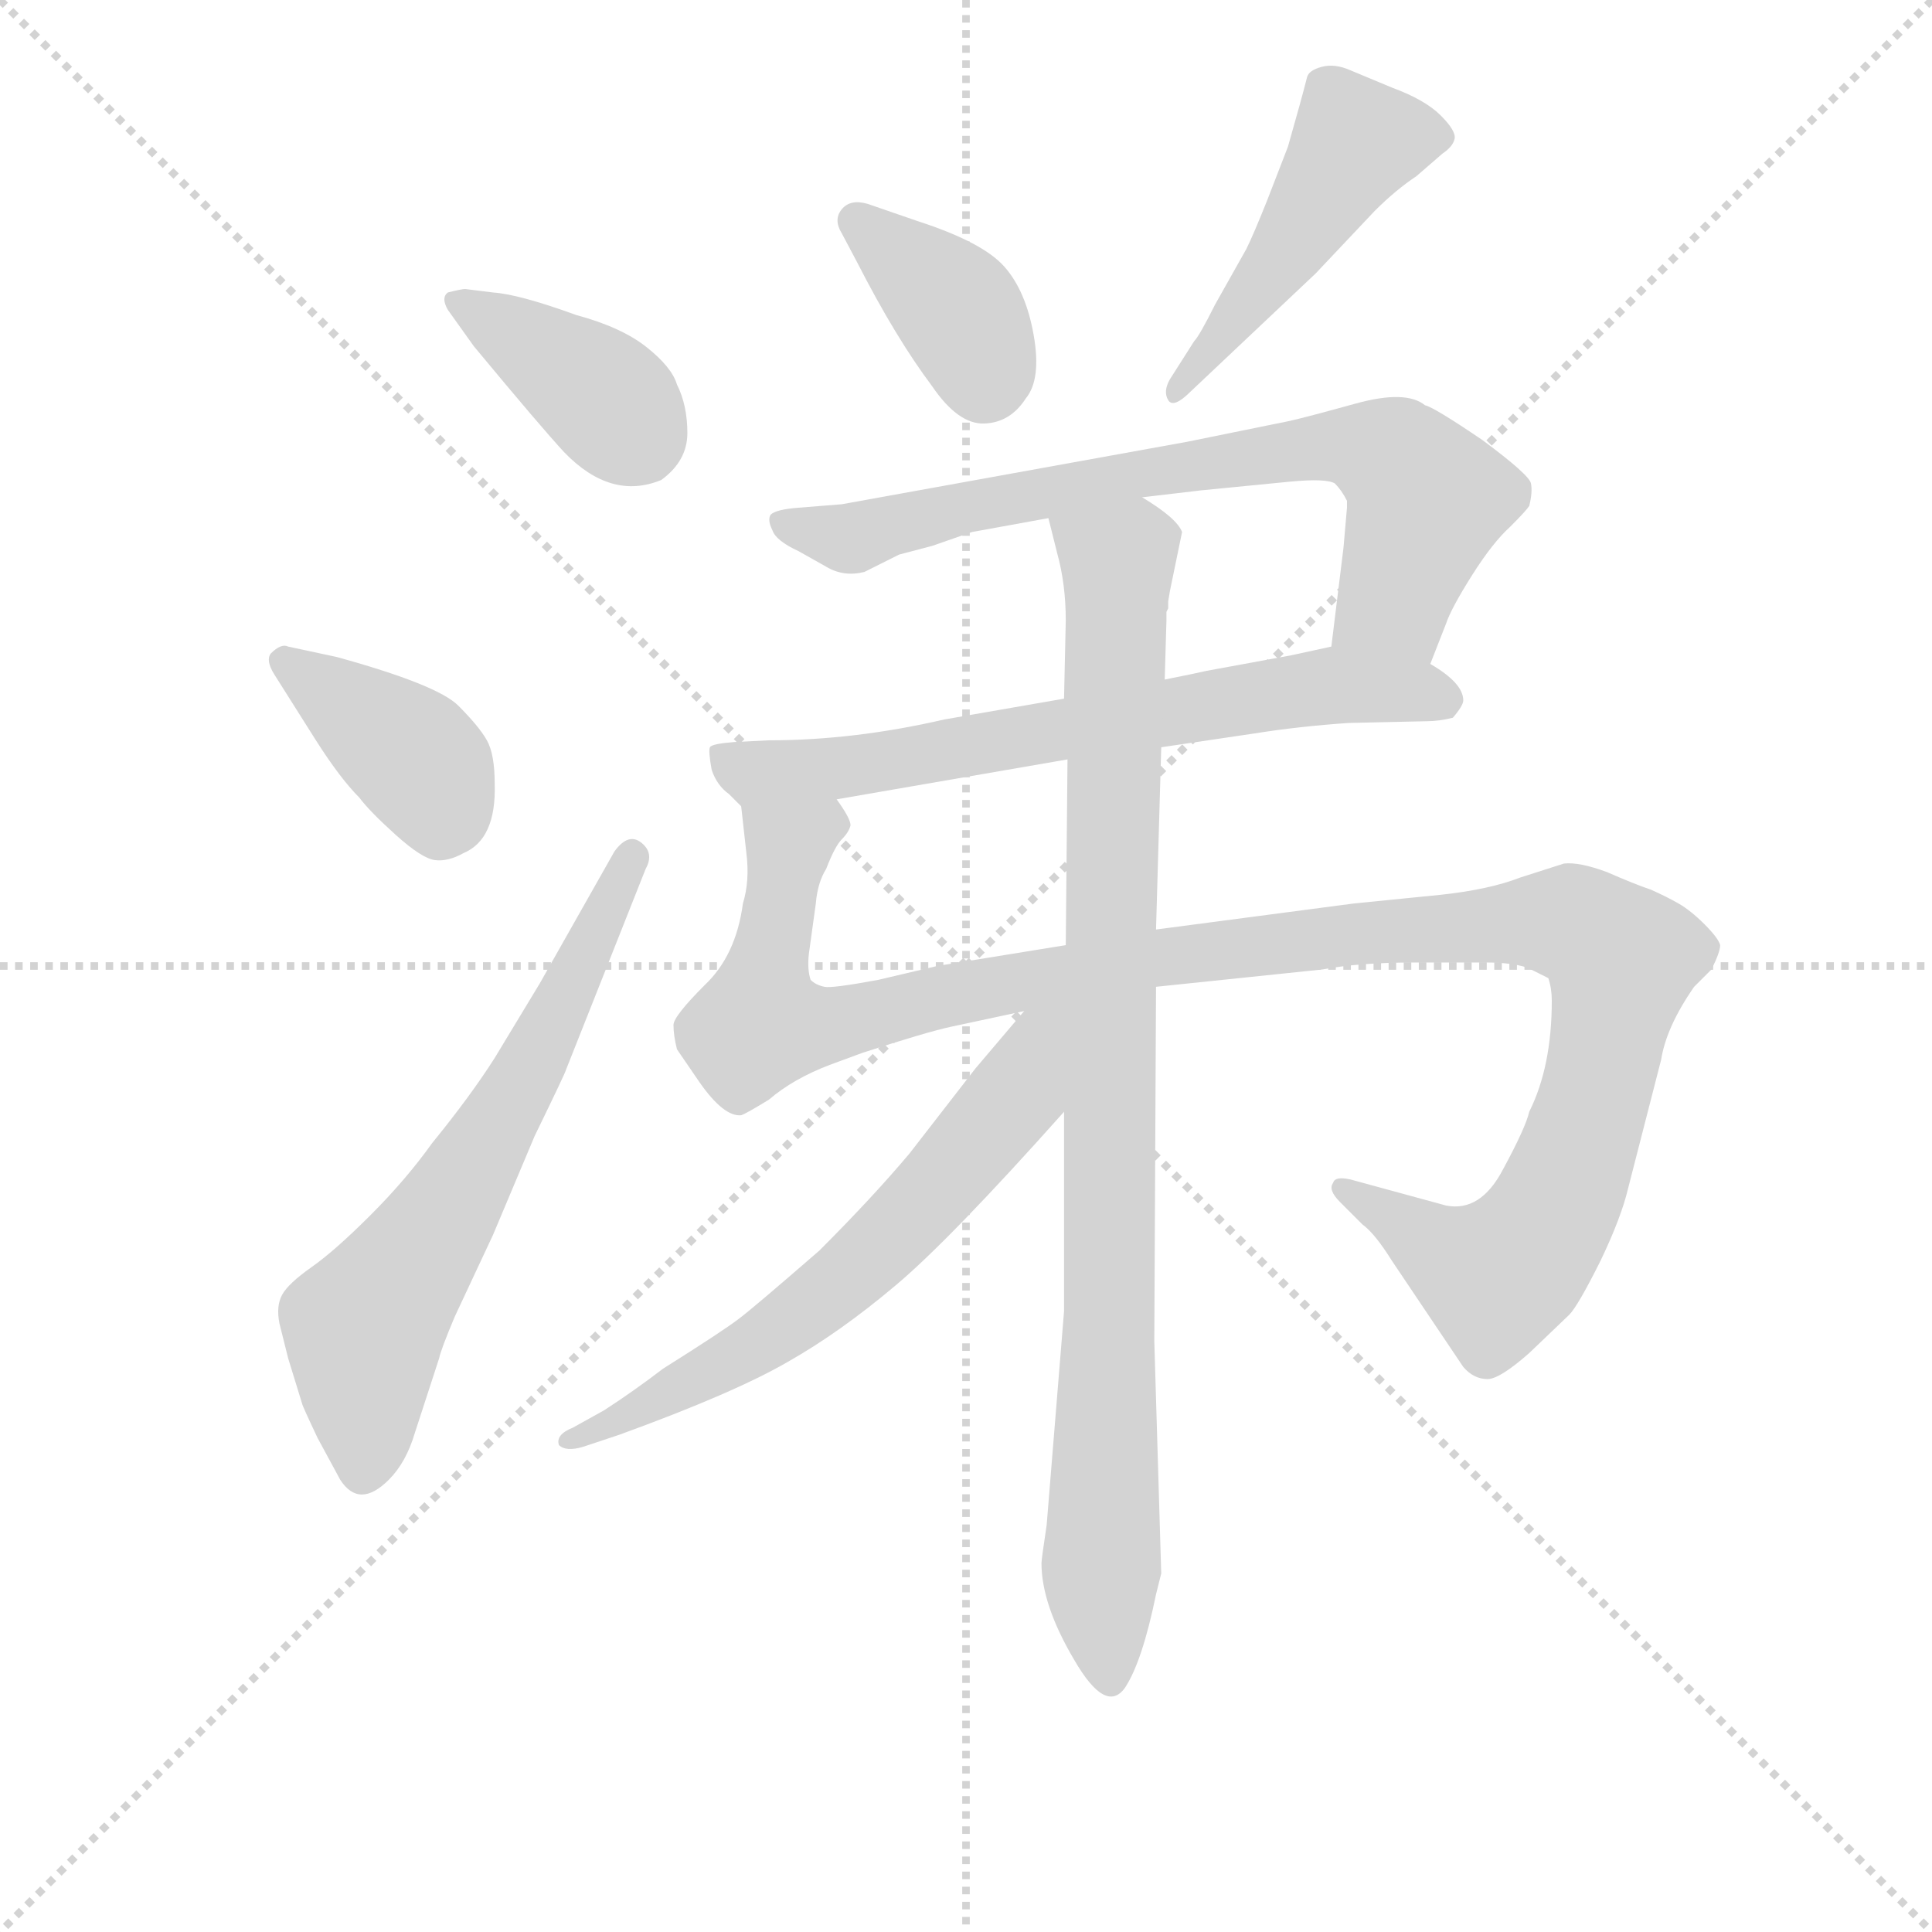 <svg version="1.1" viewBox="0 0 1024 1024" xmlns="http://www.w3.org/2000/svg">
  <g stroke="lightgray" stroke-dasharray="1,1" stroke-width="1" transform="scale(4, 4)">
    <line x1="0" y1="0" x2="256" y2="256"></line>
    <line x1="256" y1="0" x2="0" y2="256"></line>
    <line x1="128" y1="0" x2="128" y2="256"></line>
    <line x1="0" y1="128" x2="256" y2="128"></line>
  </g>
<g transform="scale(0.92, -0.92) translate(60, -900)">
   <style type="text/css">
    @keyframes keyframes0 {
      from {
       stroke: blue;
       stroke-dashoffset: 388;
       stroke-width: 128;
       }
       56% {
       animation-timing-function: step-end;
       stroke: blue;
       stroke-dashoffset: 0;
       stroke-width: 128;
       }
       to {
       stroke: black;
       stroke-width: 1024;
       }
       }
       #make-me-a-hanzi-animation-0 {
         animation: keyframes0 0.566s both;
         animation-delay: 0s;
         animation-timing-function: linear;
       }
    @keyframes keyframes1 {
      from {
       stroke: blue;
       stroke-dashoffset: 392;
       stroke-width: 128;
       }
       56% {
       animation-timing-function: step-end;
       stroke: blue;
       stroke-dashoffset: 0;
       stroke-width: 128;
       }
       to {
       stroke: black;
       stroke-width: 1024;
       }
       }
       #make-me-a-hanzi-animation-1 {
         animation: keyframes1 0.569s both;
         animation-delay: 0.566s;
         animation-timing-function: linear;
       }
    @keyframes keyframes2 {
      from {
       stroke: blue;
       stroke-dashoffset: 649;
       stroke-width: 128;
       }
       68% {
       animation-timing-function: step-end;
       stroke: blue;
       stroke-dashoffset: 0;
       stroke-width: 128;
       }
       to {
       stroke: black;
       stroke-width: 1024;
       }
       }
       #make-me-a-hanzi-animation-2 {
         animation: keyframes2 0.778s both;
         animation-delay: 1.135s;
         animation-timing-function: linear;
       }
    @keyframes keyframes3 {
      from {
       stroke: blue;
       stroke-dashoffset: 377;
       stroke-width: 128;
       }
       55% {
       animation-timing-function: step-end;
       stroke: blue;
       stroke-dashoffset: 0;
       stroke-width: 128;
       }
       to {
       stroke: black;
       stroke-width: 1024;
       }
       }
       #make-me-a-hanzi-animation-3 {
         animation: keyframes3 0.557s both;
         animation-delay: 1.913s;
         animation-timing-function: linear;
       }
    @keyframes keyframes4 {
      from {
       stroke: blue;
       stroke-dashoffset: 479;
       stroke-width: 128;
       }
       61% {
       animation-timing-function: step-end;
       stroke: blue;
       stroke-dashoffset: 0;
       stroke-width: 128;
       }
       to {
       stroke: black;
       stroke-width: 1024;
       }
       }
       #make-me-a-hanzi-animation-4 {
         animation: keyframes4 0.64s both;
         animation-delay: 2.47s;
         animation-timing-function: linear;
       }
    @keyframes keyframes5 {
      from {
       stroke: blue;
       stroke-dashoffset: 742;
       stroke-width: 128;
       }
       71% {
       animation-timing-function: step-end;
       stroke: blue;
       stroke-dashoffset: 0;
       stroke-width: 128;
       }
       to {
       stroke: black;
       stroke-width: 1024;
       }
       }
       #make-me-a-hanzi-animation-5 {
         animation: keyframes5 0.854s both;
         animation-delay: 3.11s;
         animation-timing-function: linear;
       }
    @keyframes keyframes6 {
      from {
       stroke: blue;
       stroke-dashoffset: 676;
       stroke-width: 128;
       }
       69% {
       animation-timing-function: step-end;
       stroke: blue;
       stroke-dashoffset: 0;
       stroke-width: 128;
       }
       to {
       stroke: black;
       stroke-width: 1024;
       }
       }
       #make-me-a-hanzi-animation-6 {
         animation: keyframes6 0.8s both;
         animation-delay: 3.963s;
         animation-timing-function: linear;
       }
    @keyframes keyframes7 {
      from {
       stroke: blue;
       stroke-dashoffset: 1196;
       stroke-width: 128;
       }
       80% {
       animation-timing-function: step-end;
       stroke: blue;
       stroke-dashoffset: 0;
       stroke-width: 128;
       }
       to {
       stroke: black;
       stroke-width: 1024;
       }
       }
       #make-me-a-hanzi-animation-7 {
         animation: keyframes7 1.223s both;
         animation-delay: 4.764s;
         animation-timing-function: linear;
       }
    @keyframes keyframes8 {
      from {
       stroke: blue;
       stroke-dashoffset: 940;
       stroke-width: 128;
       }
       75% {
       animation-timing-function: step-end;
       stroke: blue;
       stroke-dashoffset: 0;
       stroke-width: 128;
       }
       to {
       stroke: black;
       stroke-width: 1024;
       }
       }
       #make-me-a-hanzi-animation-8 {
         animation: keyframes8 1.015s both;
         animation-delay: 5.987s;
         animation-timing-function: linear;
       }
    @keyframes keyframes9 {
      from {
       stroke: blue;
       stroke-dashoffset: 638;
       stroke-width: 128;
       }
       67% {
       animation-timing-function: step-end;
       stroke: blue;
       stroke-dashoffset: 0;
       stroke-width: 128;
       }
       to {
       stroke: black;
       stroke-width: 1024;
       }
       }
       #make-me-a-hanzi-animation-9 {
         animation: keyframes9 0.769s both;
         animation-delay: 7.002s;
         animation-timing-function: linear;
       }
</style>
<path d="M 208.0 733.5 Q 206.0 733.5 198.0 731.5 Q 194.0 728.5 198.0 721.5 L 213.0 700.5 Q 252.0 653.5 265.0 639.5 Q 292.0 611.5 321.0 623.5 Q 336.0 634.5 336.0 650.5 Q 336.0 666.5 330.0 678.5 Q 327.0 688.5 312.5 700.0 Q 298.0 711.5 272.0 718.5 Q 239.0 730.5 224.0 731.5 L 208.0 733.5 Z" fill="lightgray"></path> 
<path d="M 122.0 473.5 Q 136.0 451.5 147.0 440.5 Q 153.0 432.5 168.0 419.0 Q 183.0 405.5 190.5 404.5 Q 198.0 403.5 207.0 408.5 Q 226.0 416.5 225.0 448.5 Q 225.0 465.5 220.5 473.5 Q 216.0 481.5 204.0 493.5 Q 192.0 505.5 134.0 521.5 L 106.0 527.5 Q 102.0 529.5 96.0 523.5 Q 93.0 519.5 98.0 511.5 L 122.0 473.5 Z" fill="lightgray"></path> 
<path d="M 251.0 333.5 L 225.0 290.5 Q 211.0 268.5 189.0 241.5 Q 174.0 220.5 153.5 200.0 Q 133.0 179.5 119.5 170.0 Q 106.0 160.5 102.5 154.0 Q 99.0 147.5 101.0 137.5 L 106.0 117.5 L 114.0 91.5 Q 114.0 90.5 123.0 71.5 L 136.0 47.5 Q 147.0 30.5 164.0 47.5 Q 174.0 57.5 179.0 74.5 L 193.0 117.5 Q 194.0 122.5 202.0 141.5 L 224.0 188.5 L 248.0 245.5 Q 266.0 282.5 266.0 283.5 L 312.0 399.5 Q 317.0 408.5 309.5 414.5 Q 302.0 420.5 294.0 409.5 L 251.0 333.5 Z" fill="lightgray"></path> 
<path d="M 440.0 782.5 Q 430.0 785.5 425.0 779.5 Q 420.0 773.5 425.0 765.5 L 434.0 748.5 Q 456.0 705.5 477.0 677.5 Q 492.0 655.5 507.0 656.0 Q 522.0 656.5 531.0 670.5 Q 540.0 681.5 535.5 707.0 Q 531.0 732.5 518.5 746.5 Q 506.0 760.5 469.0 772.5 L 440.0 782.5 Z" fill="lightgray"></path> 
<path d="M 670.0 784.5 Q 662.0 764.5 658.0 756.5 L 640.0 724.5 Q 631.0 706.5 628.0 703.5 L 614.0 681.5 Q 610.0 674.5 613.0 669.5 Q 616.0 664.5 626.0 674.5 L 698.0 742.5 L 732.0 778.5 Q 744.0 790.5 756.0 798.5 L 771.0 811.5 Q 777.0 815.5 778.0 820.0 Q 779.0 824.5 770.0 833.5 Q 761.0 842.5 742.0 849.5 L 718.0 859.5 Q 709.0 863.5 701.5 861.5 Q 694.0 859.5 693.0 855.5 Q 690.0 843.5 682.0 815.5 L 670.0 784.5 Z" fill="lightgray"></path> 
<path d="M 764.0 517.5 L 773.0 540.5 Q 776.0 549.5 788.0 568.5 Q 800.0 587.5 810.0 596.5 Q 819.0 605.5 821.0 608.5 Q 823.0 616.5 822.0 621.5 Q 821.0 626.5 794.0 646.5 Q 766.0 665.5 761.0 666.5 Q 750.0 675.5 721.0 667.5 Q 692.0 659.5 683.0 657.5 L 624.0 645.5 L 425.0 609.5 L 400.0 607.5 Q 387.0 606.5 384.0 603.5 Q 382.0 600.5 385.0 594.5 Q 387.0 588.5 400.0 582.5 L 416.0 573.5 Q 426.0 567.5 438.0 570.5 L 458.0 580.5 L 477.0 585.5 L 500.0 593.5 L 544.0 601.5 L 598.0 613.5 L 632.0 617.5 L 683.0 622.5 Q 704.0 624.5 709.0 621.5 Q 713.0 617.5 716.0 611.5 L 716.0 607.5 L 714.0 584.5 L 707.0 527.5 C 703.0 497.5 753.0 489.5 764.0 517.5 Z" fill="lightgray"></path> 
<path d="M 553.0 497.5 L 484.0 485.5 Q 432.0 473.5 383.0 473.5 L 363.0 472.5 Q 350.0 471.5 349.0 469.5 Q 348.0 467.5 350.0 456.5 Q 353.0 447.5 360.0 442.5 Q 366.0 436.5 367.0 435.5 C 372.0 430.5 392.0 434.5 422.0 439.5 L 555.0 462.5 L 609.0 469.5 L 663.0 477.5 Q 688.0 481.5 717.0 483.5 L 762.0 484.5 Q 769.0 484.5 777.0 486.5 Q 783.0 493.5 783.0 496.5 Q 783.0 506.5 764.0 517.5 C 739.0 534.5 736.0 533.5 707.0 527.5 L 684.0 522.5 L 635.0 513.5 Q 631.0 512.5 611.0 508.5 L 553.0 497.5 Z" fill="lightgray"></path> 
<path d="M 367.0 435.5 L 370.0 408.5 Q 372.0 392.5 368.0 379.5 Q 364.0 349.5 346.0 332.5 Q 328.0 314.5 328.0 309.5 Q 328.0 303.5 330.0 295.5 L 343.0 276.5 Q 357.0 256.5 367.0 257.5 Q 370.0 258.5 383.0 266.5 Q 397.0 278.5 418.0 286.5 L 437.0 293.5 Q 474.0 305.5 488.0 308.5 L 530.0 317.5 L 606.0 331.5 L 702.0 341.5 Q 723.0 345.5 755.0 345.5 L 796.0 345.5 Q 811.0 345.5 820.0 342.5 L 832.0 336.5 Q 834.0 330.5 834.0 323.5 Q 834.0 285.5 821.0 259.5 Q 819.0 250.5 806.0 226.5 Q 793.0 201.5 773.0 205.5 L 718.0 220.5 Q 709.0 222.5 708.0 218.5 Q 705.0 214.5 712.0 207.5 L 725.0 194.5 Q 732.0 189.5 742.0 173.5 L 783.0 112.5 Q 789.0 105.5 797.0 105.5 Q 804.0 105.5 821.0 120.5 L 844.0 142.5 Q 849.0 147.5 862.0 173.5 Q 874.0 198.5 878.0 215.5 L 897.0 289.5 Q 900.0 308.5 916.0 331.5 L 926.0 341.5 Q 931.0 351.5 931.0 355.5 Q 930.0 359.5 922.0 367.5 Q 914.0 375.5 907.0 379.5 Q 900.0 383.5 891.0 387.5 Q 882.0 390.5 866.0 397.5 Q 850.0 403.5 841.0 402.5 L 816.0 394.5 Q 798.0 387.5 770.0 384.5 L 720.0 379.5 L 606.0 364.5 L 554.0 355.5 L 480.0 343.5 L 446.0 335.5 Q 419.0 330.5 415.0 331.5 Q 410.0 332.5 407.0 335.5 Q 405.0 341.5 406.0 350.5 L 410.0 379.5 Q 411.0 391.5 416.0 399.5 Q 421.0 412.5 425.0 416.5 Q 429.0 420.5 430.0 424.5 Q 430.0 428.5 422.0 439.5 C 422.0 469.5 364.0 465.5 367.0 435.5 Z" fill="lightgray"></path> 
<path d="M 544.0 601.5 L 549.0 581.5 Q 554.0 563.5 554.0 542.5 L 553.0 497.5 L 555.0 462.5 L 554.0 355.5 L 553.0 259.5 L 553.0 144.5 L 543.0 21.5 Q 540.0 1.5 540.0 -0.5 Q 540.0 -24.5 559.0 -56.5 Q 577.0 -87.5 588.0 -72.5 Q 598.0 -57.5 606.0 -18.5 L 609.0 -6.5 L 605.0 127.5 L 606.0 331.5 L 606.0 364.5 L 609.0 469.5 L 611.0 508.5 L 612.0 542.5 L 612.0 547.5 L 613.0 549.5 L 613.0 553.5 L 614.0 559.5 L 621.0 593.5 Q 618.0 601.5 598.0 613.5 C 574.0 631.5 537.0 630.5 544.0 601.5 Z" fill="lightgray"></path> 
<path d="M 530.0 317.5 L 502.0 284.5 L 464.0 235.5 Q 443.0 210.5 412.0 179.5 Q 374.0 146.5 366.0 140.5 Q 357.0 133.5 322.0 111.5 Q 305.0 98.5 288.0 87.5 L 270.0 77.5 Q 260.0 73.5 262.0 67.5 Q 266.0 63.5 276.0 66.5 L 297.0 73.5 Q 363.0 97.5 394.0 115.5 Q 424.0 132.5 456.0 159.5 Q 487.0 185.5 553.0 259.5 C 611.0 324.5 552.0 343.5 530.0 317.5 Z" fill="lightgray"></path> 
      <clipPath id="make-me-a-hanzi-clip-0">
      <path d="M 208.0 733.5 Q 206.0 733.5 198.0 731.5 Q 194.0 728.5 198.0 721.5 L 213.0 700.5 Q 252.0 653.5 265.0 639.5 Q 292.0 611.5 321.0 623.5 Q 336.0 634.5 336.0 650.5 Q 336.0 666.5 330.0 678.5 Q 327.0 688.5 312.5 700.0 Q 298.0 711.5 272.0 718.5 Q 239.0 730.5 224.0 731.5 L 208.0 733.5 Z" fill="lightgray"></path>
      </clipPath>
      <path clip-path="url(#make-me-a-hanzi-clip-0)" d="M 204.0 726.5 L 287.0 672.5 L 308.0 647.5 " fill="none" id="make-me-a-hanzi-animation-0" stroke-dasharray="260 520" stroke-linecap="round"></path>

      <clipPath id="make-me-a-hanzi-clip-1">
      <path d="M 122.0 473.5 Q 136.0 451.5 147.0 440.5 Q 153.0 432.5 168.0 419.0 Q 183.0 405.5 190.5 404.5 Q 198.0 403.5 207.0 408.5 Q 226.0 416.5 225.0 448.5 Q 225.0 465.5 220.5 473.5 Q 216.0 481.5 204.0 493.5 Q 192.0 505.5 134.0 521.5 L 106.0 527.5 Q 102.0 529.5 96.0 523.5 Q 93.0 519.5 98.0 511.5 L 122.0 473.5 Z" fill="lightgray"></path>
      </clipPath>
      <path clip-path="url(#make-me-a-hanzi-clip-1)" d="M 104.0 518.5 L 180.0 461.5 L 192.0 441.5 L 193.0 423.5 " fill="none" id="make-me-a-hanzi-animation-1" stroke-dasharray="264 528" stroke-linecap="round"></path>

      <clipPath id="make-me-a-hanzi-clip-2">
      <path d="M 251.0 333.5 L 225.0 290.5 Q 211.0 268.5 189.0 241.5 Q 174.0 220.5 153.5 200.0 Q 133.0 179.5 119.5 170.0 Q 106.0 160.5 102.5 154.0 Q 99.0 147.5 101.0 137.5 L 106.0 117.5 L 114.0 91.5 Q 114.0 90.5 123.0 71.5 L 136.0 47.5 Q 147.0 30.5 164.0 47.5 Q 174.0 57.5 179.0 74.5 L 193.0 117.5 Q 194.0 122.5 202.0 141.5 L 224.0 188.5 L 248.0 245.5 Q 266.0 282.5 266.0 283.5 L 312.0 399.5 Q 317.0 408.5 309.5 414.5 Q 302.0 420.5 294.0 409.5 L 251.0 333.5 Z" fill="lightgray"></path>
      </clipPath>
      <path clip-path="url(#make-me-a-hanzi-clip-2)" d="M 150.0 54.5 L 152.0 138.5 L 235.0 264.5 L 304.0 406.5 " fill="none" id="make-me-a-hanzi-animation-2" stroke-dasharray="521 1042" stroke-linecap="round"></path>

      <clipPath id="make-me-a-hanzi-clip-3">
      <path d="M 440.0 782.5 Q 430.0 785.5 425.0 779.5 Q 420.0 773.5 425.0 765.5 L 434.0 748.5 Q 456.0 705.5 477.0 677.5 Q 492.0 655.5 507.0 656.0 Q 522.0 656.5 531.0 670.5 Q 540.0 681.5 535.5 707.0 Q 531.0 732.5 518.5 746.5 Q 506.0 760.5 469.0 772.5 L 440.0 782.5 Z" fill="lightgray"></path>
      </clipPath>
      <path clip-path="url(#make-me-a-hanzi-clip-3)" d="M 434.0 772.5 L 492.0 720.5 L 507.0 680.5 " fill="none" id="make-me-a-hanzi-animation-3" stroke-dasharray="249 498" stroke-linecap="round"></path>

      <clipPath id="make-me-a-hanzi-clip-4">
      <path d="M 670.0 784.5 Q 662.0 764.5 658.0 756.5 L 640.0 724.5 Q 631.0 706.5 628.0 703.5 L 614.0 681.5 Q 610.0 674.5 613.0 669.5 Q 616.0 664.5 626.0 674.5 L 698.0 742.5 L 732.0 778.5 Q 744.0 790.5 756.0 798.5 L 771.0 811.5 Q 777.0 815.5 778.0 820.0 Q 779.0 824.5 770.0 833.5 Q 761.0 842.5 742.0 849.5 L 718.0 859.5 Q 709.0 863.5 701.5 861.5 Q 694.0 859.5 693.0 855.5 Q 690.0 843.5 682.0 815.5 L 670.0 784.5 Z" fill="lightgray"></path>
      </clipPath>
      <path clip-path="url(#make-me-a-hanzi-clip-4)" d="M 767.0 822.5 L 721.0 818.5 L 679.0 752.5 L 618.0 675.5 " fill="none" id="make-me-a-hanzi-animation-4" stroke-dasharray="351 702" stroke-linecap="round"></path>

      <clipPath id="make-me-a-hanzi-clip-5">
      <path d="M 764.0 517.5 L 773.0 540.5 Q 776.0 549.5 788.0 568.5 Q 800.0 587.5 810.0 596.5 Q 819.0 605.5 821.0 608.5 Q 823.0 616.5 822.0 621.5 Q 821.0 626.5 794.0 646.5 Q 766.0 665.5 761.0 666.5 Q 750.0 675.5 721.0 667.5 Q 692.0 659.5 683.0 657.5 L 624.0 645.5 L 425.0 609.5 L 400.0 607.5 Q 387.0 606.5 384.0 603.5 Q 382.0 600.5 385.0 594.5 Q 387.0 588.5 400.0 582.5 L 416.0 573.5 Q 426.0 567.5 438.0 570.5 L 458.0 580.5 L 477.0 585.5 L 500.0 593.5 L 544.0 601.5 L 598.0 613.5 L 632.0 617.5 L 683.0 622.5 Q 704.0 624.5 709.0 621.5 Q 713.0 617.5 716.0 611.5 L 716.0 607.5 L 714.0 584.5 L 707.0 527.5 C 703.0 497.5 753.0 489.5 764.0 517.5 Z" fill="lightgray"></path>
      </clipPath>
      <path clip-path="url(#make-me-a-hanzi-clip-5)" d="M 389.0 599.5 L 431.0 589.5 L 527.0 614.5 L 718.0 643.5 L 743.0 635.5 L 761.0 609.5 L 743.0 554.5 L 715.0 533.5 " fill="none" id="make-me-a-hanzi-animation-5" stroke-dasharray="614 1228" stroke-linecap="round"></path>

      <clipPath id="make-me-a-hanzi-clip-6">
      <path d="M 553.0 497.5 L 484.0 485.5 Q 432.0 473.5 383.0 473.5 L 363.0 472.5 Q 350.0 471.5 349.0 469.5 Q 348.0 467.5 350.0 456.5 Q 353.0 447.5 360.0 442.5 Q 366.0 436.5 367.0 435.5 C 372.0 430.5 392.0 434.5 422.0 439.5 L 555.0 462.5 L 609.0 469.5 L 663.0 477.5 Q 688.0 481.5 717.0 483.5 L 762.0 484.5 Q 769.0 484.5 777.0 486.5 Q 783.0 493.5 783.0 496.5 Q 783.0 506.5 764.0 517.5 C 739.0 534.5 736.0 533.5 707.0 527.5 L 684.0 522.5 L 635.0 513.5 Q 631.0 512.5 611.0 508.5 L 553.0 497.5 Z" fill="lightgray"></path>
      </clipPath>
      <path clip-path="url(#make-me-a-hanzi-clip-6)" d="M 358.0 463.5 L 374.0 454.5 L 427.0 457.5 L 710.0 505.5 L 771.0 497.5 " fill="none" id="make-me-a-hanzi-animation-6" stroke-dasharray="548 1096" stroke-linecap="round"></path>

      <clipPath id="make-me-a-hanzi-clip-7">
      <path d="M 367.0 435.5 L 370.0 408.5 Q 372.0 392.5 368.0 379.5 Q 364.0 349.5 346.0 332.5 Q 328.0 314.5 328.0 309.5 Q 328.0 303.5 330.0 295.5 L 343.0 276.5 Q 357.0 256.5 367.0 257.5 Q 370.0 258.5 383.0 266.5 Q 397.0 278.5 418.0 286.5 L 437.0 293.5 Q 474.0 305.5 488.0 308.5 L 530.0 317.5 L 606.0 331.5 L 702.0 341.5 Q 723.0 345.5 755.0 345.5 L 796.0 345.5 Q 811.0 345.5 820.0 342.5 L 832.0 336.5 Q 834.0 330.5 834.0 323.5 Q 834.0 285.5 821.0 259.5 Q 819.0 250.5 806.0 226.5 Q 793.0 201.5 773.0 205.5 L 718.0 220.5 Q 709.0 222.5 708.0 218.5 Q 705.0 214.5 712.0 207.5 L 725.0 194.5 Q 732.0 189.5 742.0 173.5 L 783.0 112.5 Q 789.0 105.5 797.0 105.5 Q 804.0 105.5 821.0 120.5 L 844.0 142.5 Q 849.0 147.5 862.0 173.5 Q 874.0 198.5 878.0 215.5 L 897.0 289.5 Q 900.0 308.5 916.0 331.5 L 926.0 341.5 Q 931.0 351.5 931.0 355.5 Q 930.0 359.5 922.0 367.5 Q 914.0 375.5 907.0 379.5 Q 900.0 383.5 891.0 387.5 Q 882.0 390.5 866.0 397.5 Q 850.0 403.5 841.0 402.5 L 816.0 394.5 Q 798.0 387.5 770.0 384.5 L 720.0 379.5 L 606.0 364.5 L 554.0 355.5 L 480.0 343.5 L 446.0 335.5 Q 419.0 330.5 415.0 331.5 Q 410.0 332.5 407.0 335.5 Q 405.0 341.5 406.0 350.5 L 410.0 379.5 Q 411.0 391.5 416.0 399.5 Q 421.0 412.5 425.0 416.5 Q 429.0 420.5 430.0 424.5 Q 430.0 428.5 422.0 439.5 C 422.0 469.5 364.0 465.5 367.0 435.5 Z" fill="lightgray"></path>
      </clipPath>
      <path clip-path="url(#make-me-a-hanzi-clip-7)" d="M 420.0 424.5 L 395.0 412.5 L 380.0 334.5 L 381.0 309.5 L 415.0 308.5 L 602.0 348.5 L 740.0 363.5 L 844.0 368.5 L 871.0 351.5 L 875.0 346.5 L 852.0 245.5 L 831.0 196.5 L 808.0 168.5 L 796.0 165.5 L 714.0 214.5 " fill="none" id="make-me-a-hanzi-animation-7" stroke-dasharray="1068 2136" stroke-linecap="round"></path>

      <clipPath id="make-me-a-hanzi-clip-8">
      <path d="M 544.0 601.5 L 549.0 581.5 Q 554.0 563.5 554.0 542.5 L 553.0 497.5 L 555.0 462.5 L 554.0 355.5 L 553.0 259.5 L 553.0 144.5 L 543.0 21.5 Q 540.0 1.5 540.0 -0.5 Q 540.0 -24.5 559.0 -56.5 Q 577.0 -87.5 588.0 -72.5 Q 598.0 -57.5 606.0 -18.5 L 609.0 -6.5 L 605.0 127.5 L 606.0 331.5 L 606.0 364.5 L 609.0 469.5 L 611.0 508.5 L 612.0 542.5 L 612.0 547.5 L 613.0 549.5 L 613.0 553.5 L 614.0 559.5 L 621.0 593.5 Q 618.0 601.5 598.0 613.5 C 574.0 631.5 537.0 630.5 544.0 601.5 Z" fill="lightgray"></path>
      </clipPath>
      <path clip-path="url(#make-me-a-hanzi-clip-8)" d="M 552.0 598.5 L 584.0 577.5 L 574.0 -11.5 L 579.0 -67.5 " fill="none" id="make-me-a-hanzi-animation-8" stroke-dasharray="812 1624" stroke-linecap="round"></path>

      <clipPath id="make-me-a-hanzi-clip-9">
      <path d="M 530.0 317.5 L 502.0 284.5 L 464.0 235.5 Q 443.0 210.5 412.0 179.5 Q 374.0 146.5 366.0 140.5 Q 357.0 133.5 322.0 111.5 Q 305.0 98.5 288.0 87.5 L 270.0 77.5 Q 260.0 73.5 262.0 67.5 Q 266.0 63.5 276.0 66.5 L 297.0 73.5 Q 363.0 97.5 394.0 115.5 Q 424.0 132.5 456.0 159.5 Q 487.0 185.5 553.0 259.5 C 611.0 324.5 552.0 343.5 530.0 317.5 Z" fill="lightgray"></path>
      </clipPath>
      <path clip-path="url(#make-me-a-hanzi-clip-9)" d="M 549.0 314.5 L 538.0 304.5 L 526.0 268.5 L 424.0 160.5 L 360.0 115.5 L 269.0 69.5 " fill="none" id="make-me-a-hanzi-animation-9" stroke-dasharray="510 1020" stroke-linecap="round"></path>

</g>
</svg>
